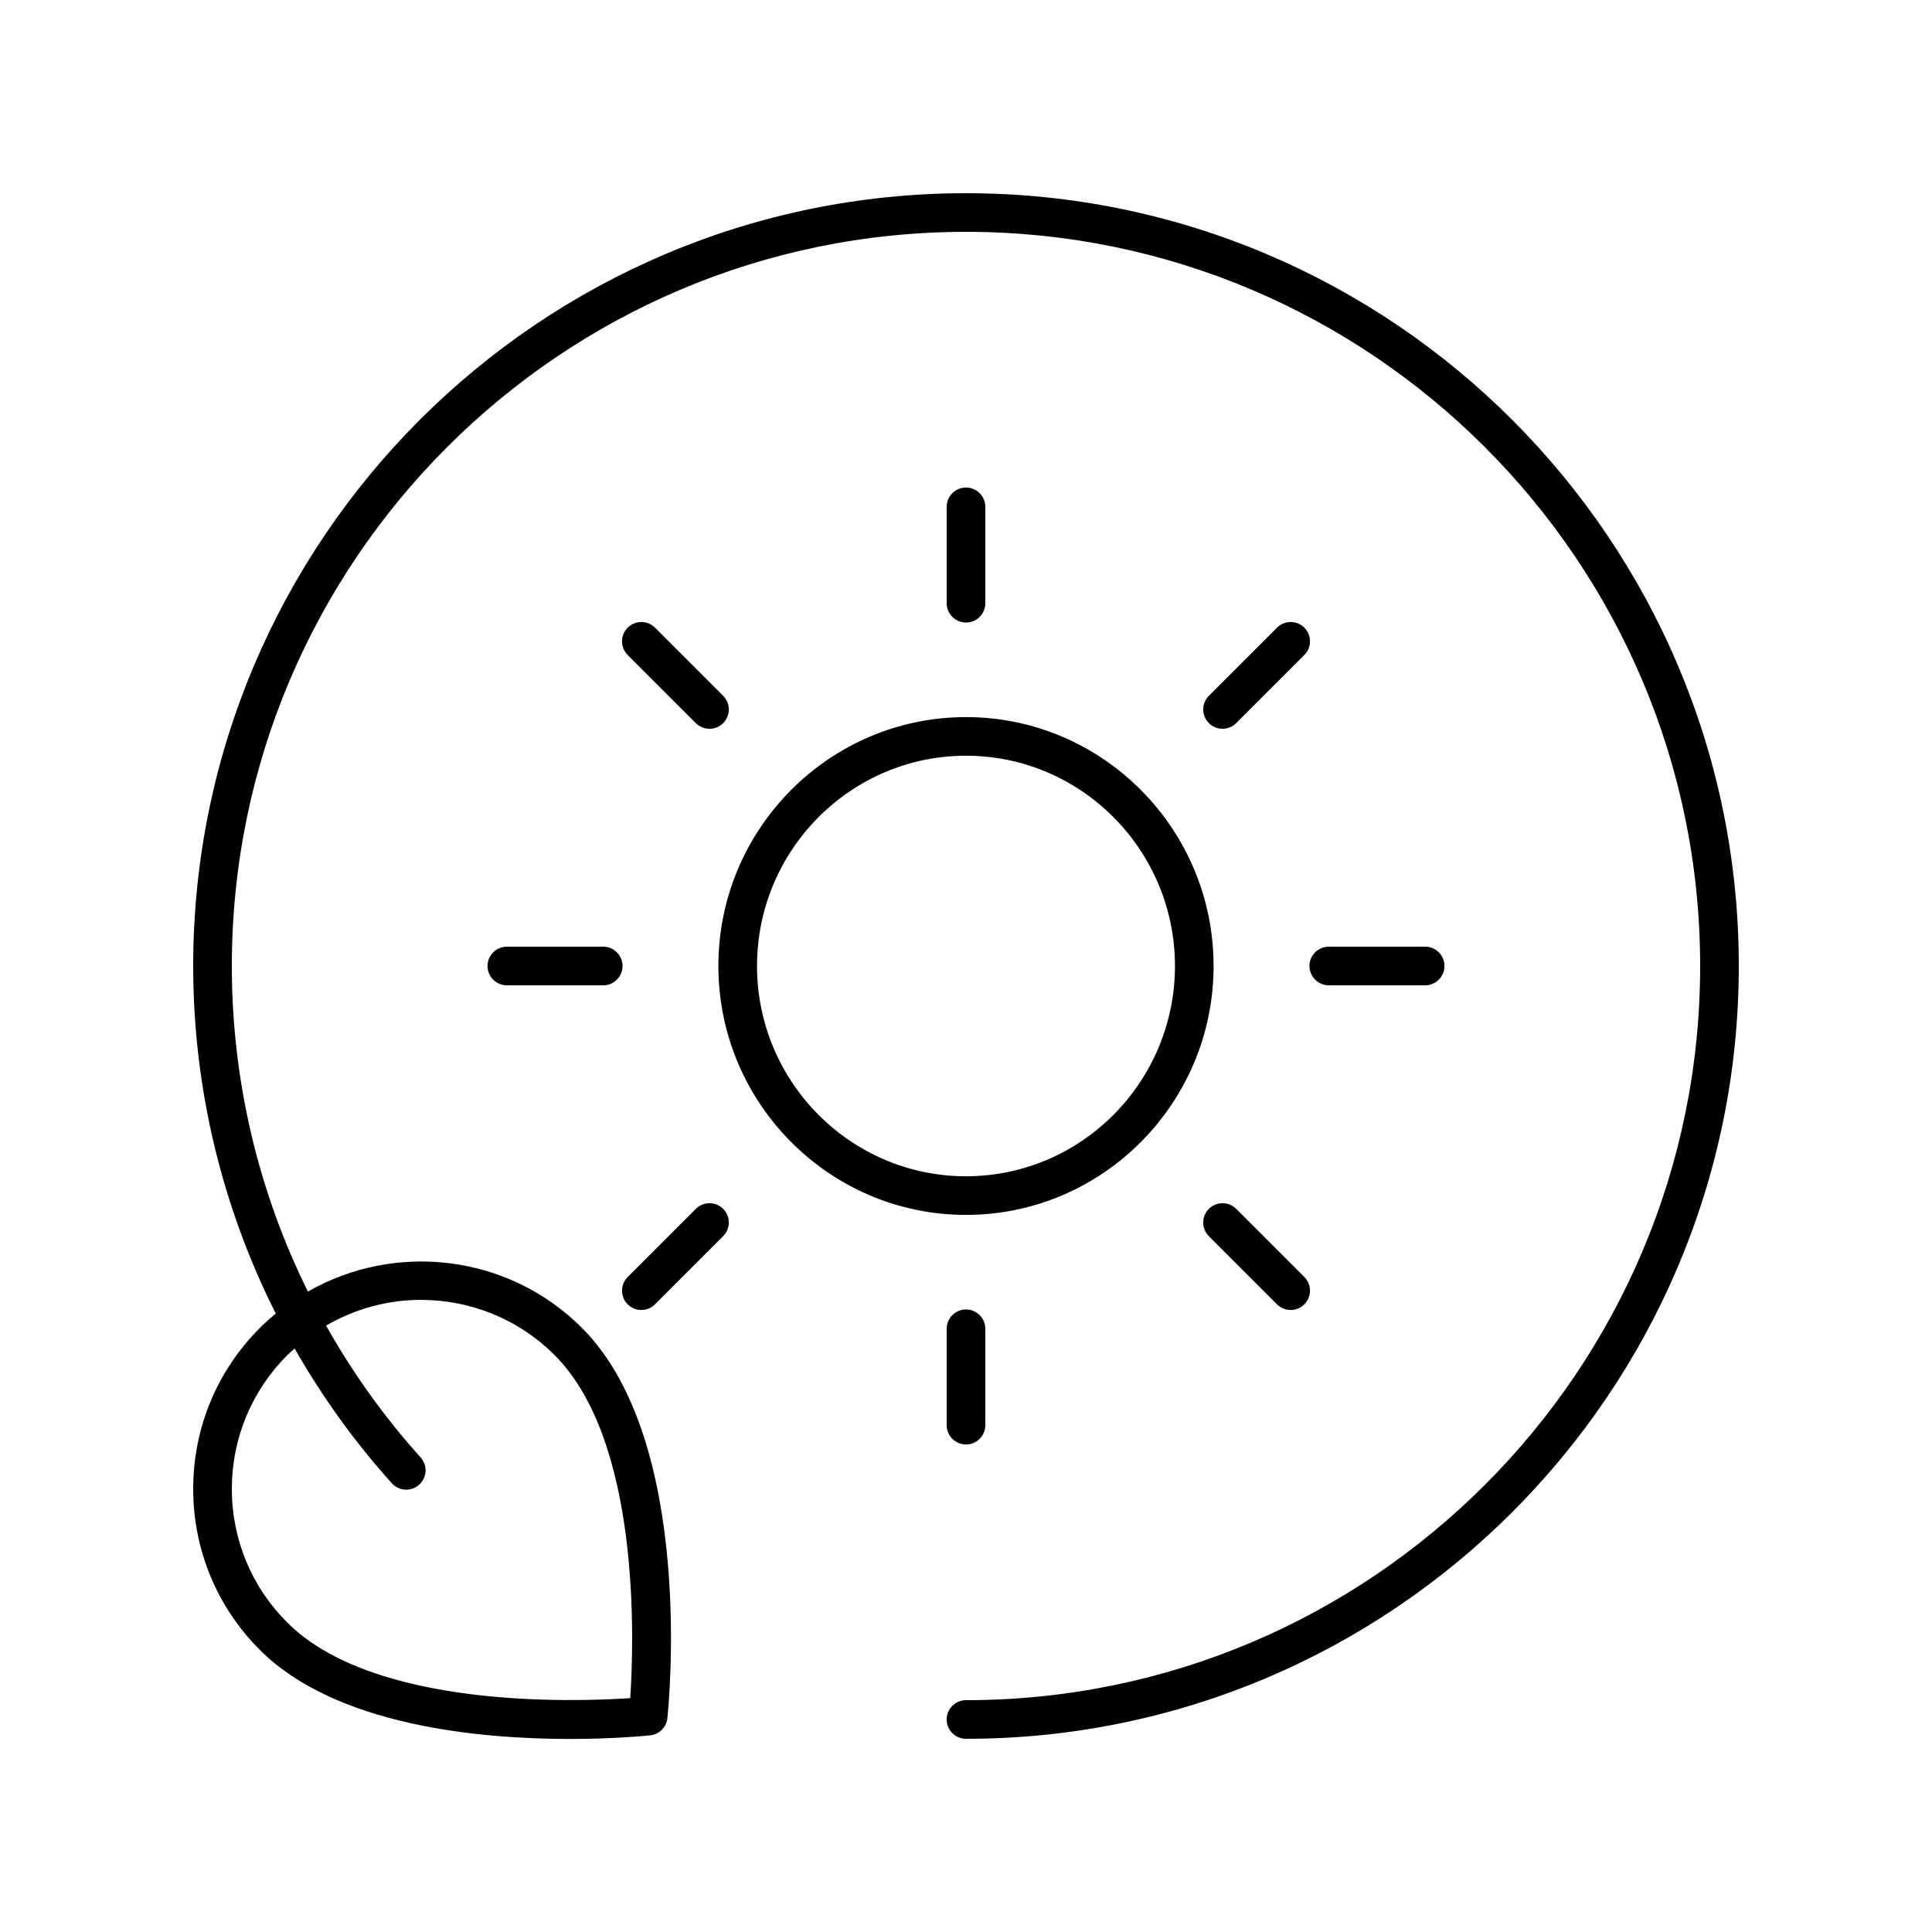 <?xml version="1.0" encoding="UTF-8"?>
<svg width="512pt" height="512pt" version="1.1" viewBox="0 0 512 512" xmlns="http://www.w3.org/2000/svg">
 <path d="m68.879 351.9c-11.398 11.398-17.68 26.559-17.68 42.68s6.281 31.281 17.68 42.68c20.121 20.121 58.238 23.582 82.203 23.582 11.859 0 20.238-0.859 21.238-0.961 2.398-0.262 4.301-2.16 4.539-4.539 0.32-2.981 7.441-73.359-22.621-103.42-19.66-19.66-49.602-22.84-72.641-9.641-13.18-26.602-20.16-56.059-20.16-86.281 0-107.28 87.281-194.56 194.56-194.56 107.28 0 194.56 87.281 194.56 194.56 0 107.28-87.281 194.56-194.56 194.56-2.82 0-5.121 2.301-5.121 5.121 0 2.82 2.301 5.121 5.121 5.121 112.92 0 204.8-91.879 204.8-204.8s-91.879-204.8-204.8-204.8-204.8 91.879-204.8 204.8c0 32.32 7.621 63.781 21.879 92.098-1.441 1.199-2.859 2.461-4.199 3.801zm42.68-7.418c12.84 0 25.66 4.879 35.441 14.66 22.738 22.738 21.039 75.602 20.02 90.879-15.301 1.039-68.141 2.719-90.879-20.02-9.48-9.461-14.699-22.039-14.699-35.422 0-13.379 5.219-25.961 14.68-35.441 0.621-0.621 1.301-1.18 1.961-1.762 7.238 12.68 15.82 24.68 25.758 35.699 1.879 2.102 5.121 2.281 7.238 0.379 2.102-1.898 2.281-5.121 0.379-7.238-9.699-10.762-18.059-22.48-25.039-34.922 7.719-4.5 16.418-6.82 25.141-6.82z"/>
 <path d="m190.38 256c0 36.359 29.441 65.961 65.617 65.961 36.18 0 65.617-29.602 65.617-65.961s-29.441-65.961-65.617-65.961c-36.18 0-65.617 29.602-65.617 65.961zm65.617-55.723c30.539 0 55.379 25 55.379 55.723s-24.84 55.723-55.379 55.723-55.379-25-55.379-55.723 24.84-55.723 55.379-55.723z"/>
 <path d="m261.12 159.86v-25.539c0-2.82-2.301-5.121-5.121-5.121s-5.121 2.301-5.121 5.121v25.539c0 2.82 2.301 5.121 5.121 5.121s5.121-2.301 5.121-5.121z"/>
 <path d="m173.58 166.34c-2-2-5.238-2-7.238 0s-2 5.238 0 7.238l18.059 18.059c1 1 2.32 1.5 3.621 1.5s2.621-0.5 3.621-1.5c2-2 2-5.238 0-7.238z"/>
 <path d="m159.86 250.88h-25.539c-2.82 0-5.121 2.301-5.121 5.121s2.301 5.121 5.121 5.121h25.539c2.82 0 5.121-2.301 5.121-5.121s-2.301-5.121-5.121-5.121z"/>
 <path d="m169.96 347.16c1.32 0 2.621-0.5 3.621-1.5l18.059-18.059c2-2 2-5.238 0-7.238s-5.238-2-7.238 0l-18.059 18.059c-2 2-2 5.238 0 7.238 1 1 2.301 1.5 3.621 1.5z"/>
 <path d="m250.88 352.14v25.539c0 2.82 2.301 5.121 5.121 5.121s5.121-2.301 5.121-5.121v-25.539c0-2.82-2.301-5.121-5.121-5.121s-5.121 2.301-5.121 5.121z"/>
 <path d="m327.6 320.36c-2-2-5.238-2-7.238 0s-2 5.238 0 7.238l18.059 18.059c1 1 2.32 1.5 3.621 1.5 1.301 0 2.621-0.5 3.621-1.5 2-2 2-5.238 0-7.238z"/>
 <path d="m352.14 261.12h25.539c2.82 0 5.121-2.301 5.121-5.121s-2.301-5.121-5.121-5.121h-25.539c-2.82 0-5.121 2.301-5.121 5.121s2.301 5.121 5.121 5.121z"/>
 <path d="m338.42 166.34-18.059 18.059c-2 2-2 5.238 0 7.238 1 1 2.32 1.5 3.621 1.5s2.621-0.5 3.621-1.5l18.059-18.059c2-2 2-5.238 0-7.238s-5.238-2-7.238 0z"/>
</svg>
